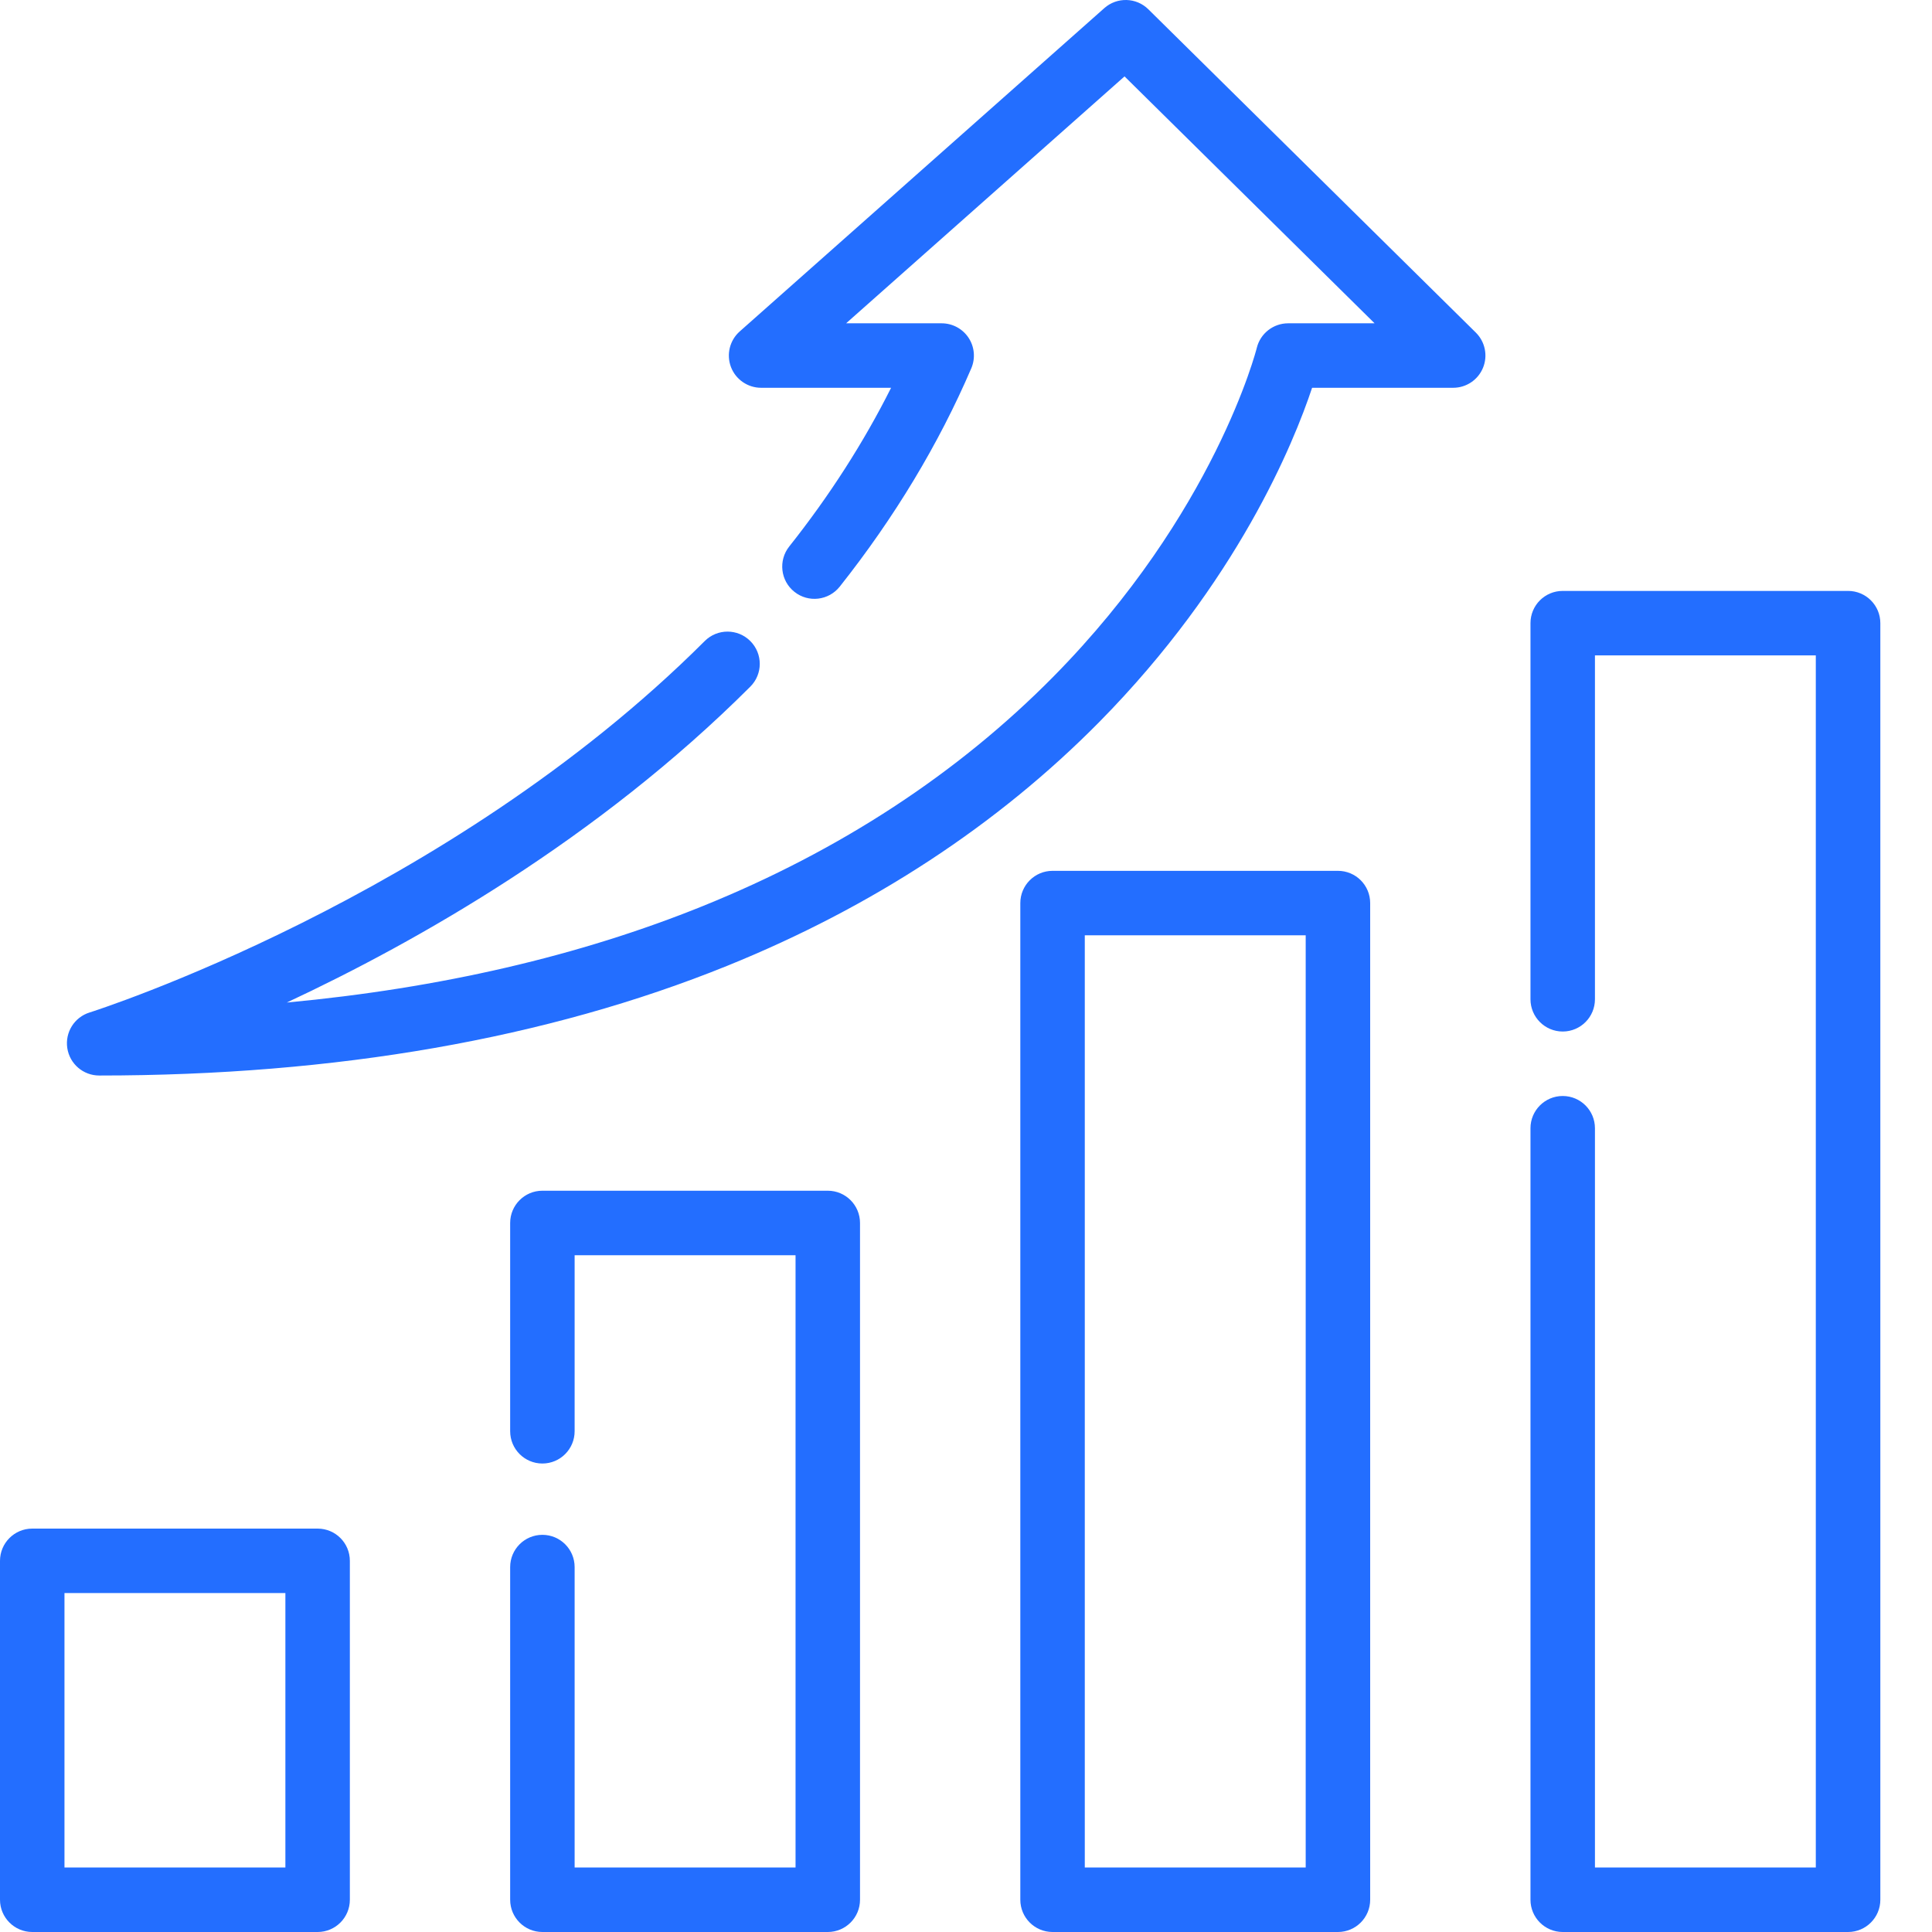 <svg width="35" height="35" viewBox="0 0 35 35" fill="none" xmlns="http://www.w3.org/2000/svg">
<path d="M24.238 15.776H19.068C18.745 15.776 18.484 16.038 18.484 16.36V34.416C18.484 34.738 18.745 35 19.068 35H24.238C24.561 35 24.822 34.738 24.822 34.416V16.36C24.822 16.037 24.561 15.776 24.238 15.776ZM23.654 33.831H19.652V16.944H23.654V33.831Z" fill="#236EFF"/>
<path d="M33.48 10.705H28.31C27.987 10.705 27.726 10.966 27.726 11.289V18.102C27.726 18.425 27.987 18.687 28.31 18.687C28.633 18.687 28.894 18.425 28.894 18.102V11.873H32.895V33.831H28.894V20.439C28.894 20.117 28.633 19.855 28.31 19.855C27.987 19.855 27.726 20.117 27.726 20.439V34.416C27.726 34.738 27.987 35 28.31 35H33.48C33.802 35 34.064 34.738 34.064 34.416V11.289C34.064 10.966 33.802 10.705 33.48 10.705Z" fill="#236EFF"/>
<path d="M14.996 21.571H9.826C9.503 21.571 9.242 21.833 9.242 22.155V25.928C9.242 26.251 9.503 26.513 9.826 26.513C10.149 26.513 10.41 26.251 10.41 25.928V22.74H14.412V33.831H10.41V28.389C10.41 28.067 10.149 27.805 9.826 27.805C9.503 27.805 9.242 28.067 9.242 28.389V34.416C9.242 34.738 9.503 35 9.826 35H14.996C15.319 35 15.58 34.738 15.58 34.416V22.155C15.58 21.833 15.319 21.571 14.996 21.571Z" fill="#236EFF"/>
<path d="M26.736 6.025L20.804 0.169C20.585 -0.048 20.236 -0.057 20.006 0.147L13.401 6.004C13.219 6.165 13.156 6.422 13.242 6.649C13.328 6.875 13.546 7.025 13.788 7.025H16.143C15.646 8.016 15.027 8.981 14.297 9.901C14.097 10.154 14.139 10.522 14.392 10.722C14.645 10.923 15.012 10.88 15.213 10.627C16.205 9.375 17.007 8.044 17.596 6.672C17.673 6.491 17.655 6.284 17.547 6.12C17.439 5.956 17.255 5.857 17.059 5.857H15.328L20.372 1.384L24.902 5.857H23.336C23.067 5.857 22.832 6.041 22.768 6.302C22.761 6.331 22.008 9.294 19.081 12.26C17.352 14.011 15.219 15.408 12.74 16.411C10.501 17.318 7.973 17.903 5.195 18.162C7.562 17.056 10.829 15.2 13.592 12.44C13.821 12.212 13.821 11.842 13.593 11.614C13.365 11.385 12.995 11.385 12.767 11.613C8.089 16.286 1.687 18.322 1.623 18.342C1.347 18.428 1.176 18.702 1.219 18.987C1.262 19.273 1.508 19.484 1.797 19.484C6.088 19.484 9.917 18.815 13.178 17.495C15.805 16.431 18.071 14.946 19.913 13.081C22.413 10.547 23.437 8.026 23.77 7.025H26.326C26.563 7.025 26.776 6.882 26.866 6.663C26.956 6.444 26.905 6.192 26.736 6.025Z" fill="#236EFF"/>
<path d="M5.754 27.692H0.584C0.262 27.692 0 27.953 0 28.276V34.416C0 34.738 0.262 35 0.584 35H5.754C6.077 35 6.338 34.738 6.338 34.416V28.276C6.338 27.953 6.077 27.692 5.754 27.692ZM1.168 33.831V28.86H5.17V33.831H1.168Z" fill="#236EFF"/>
</svg>
